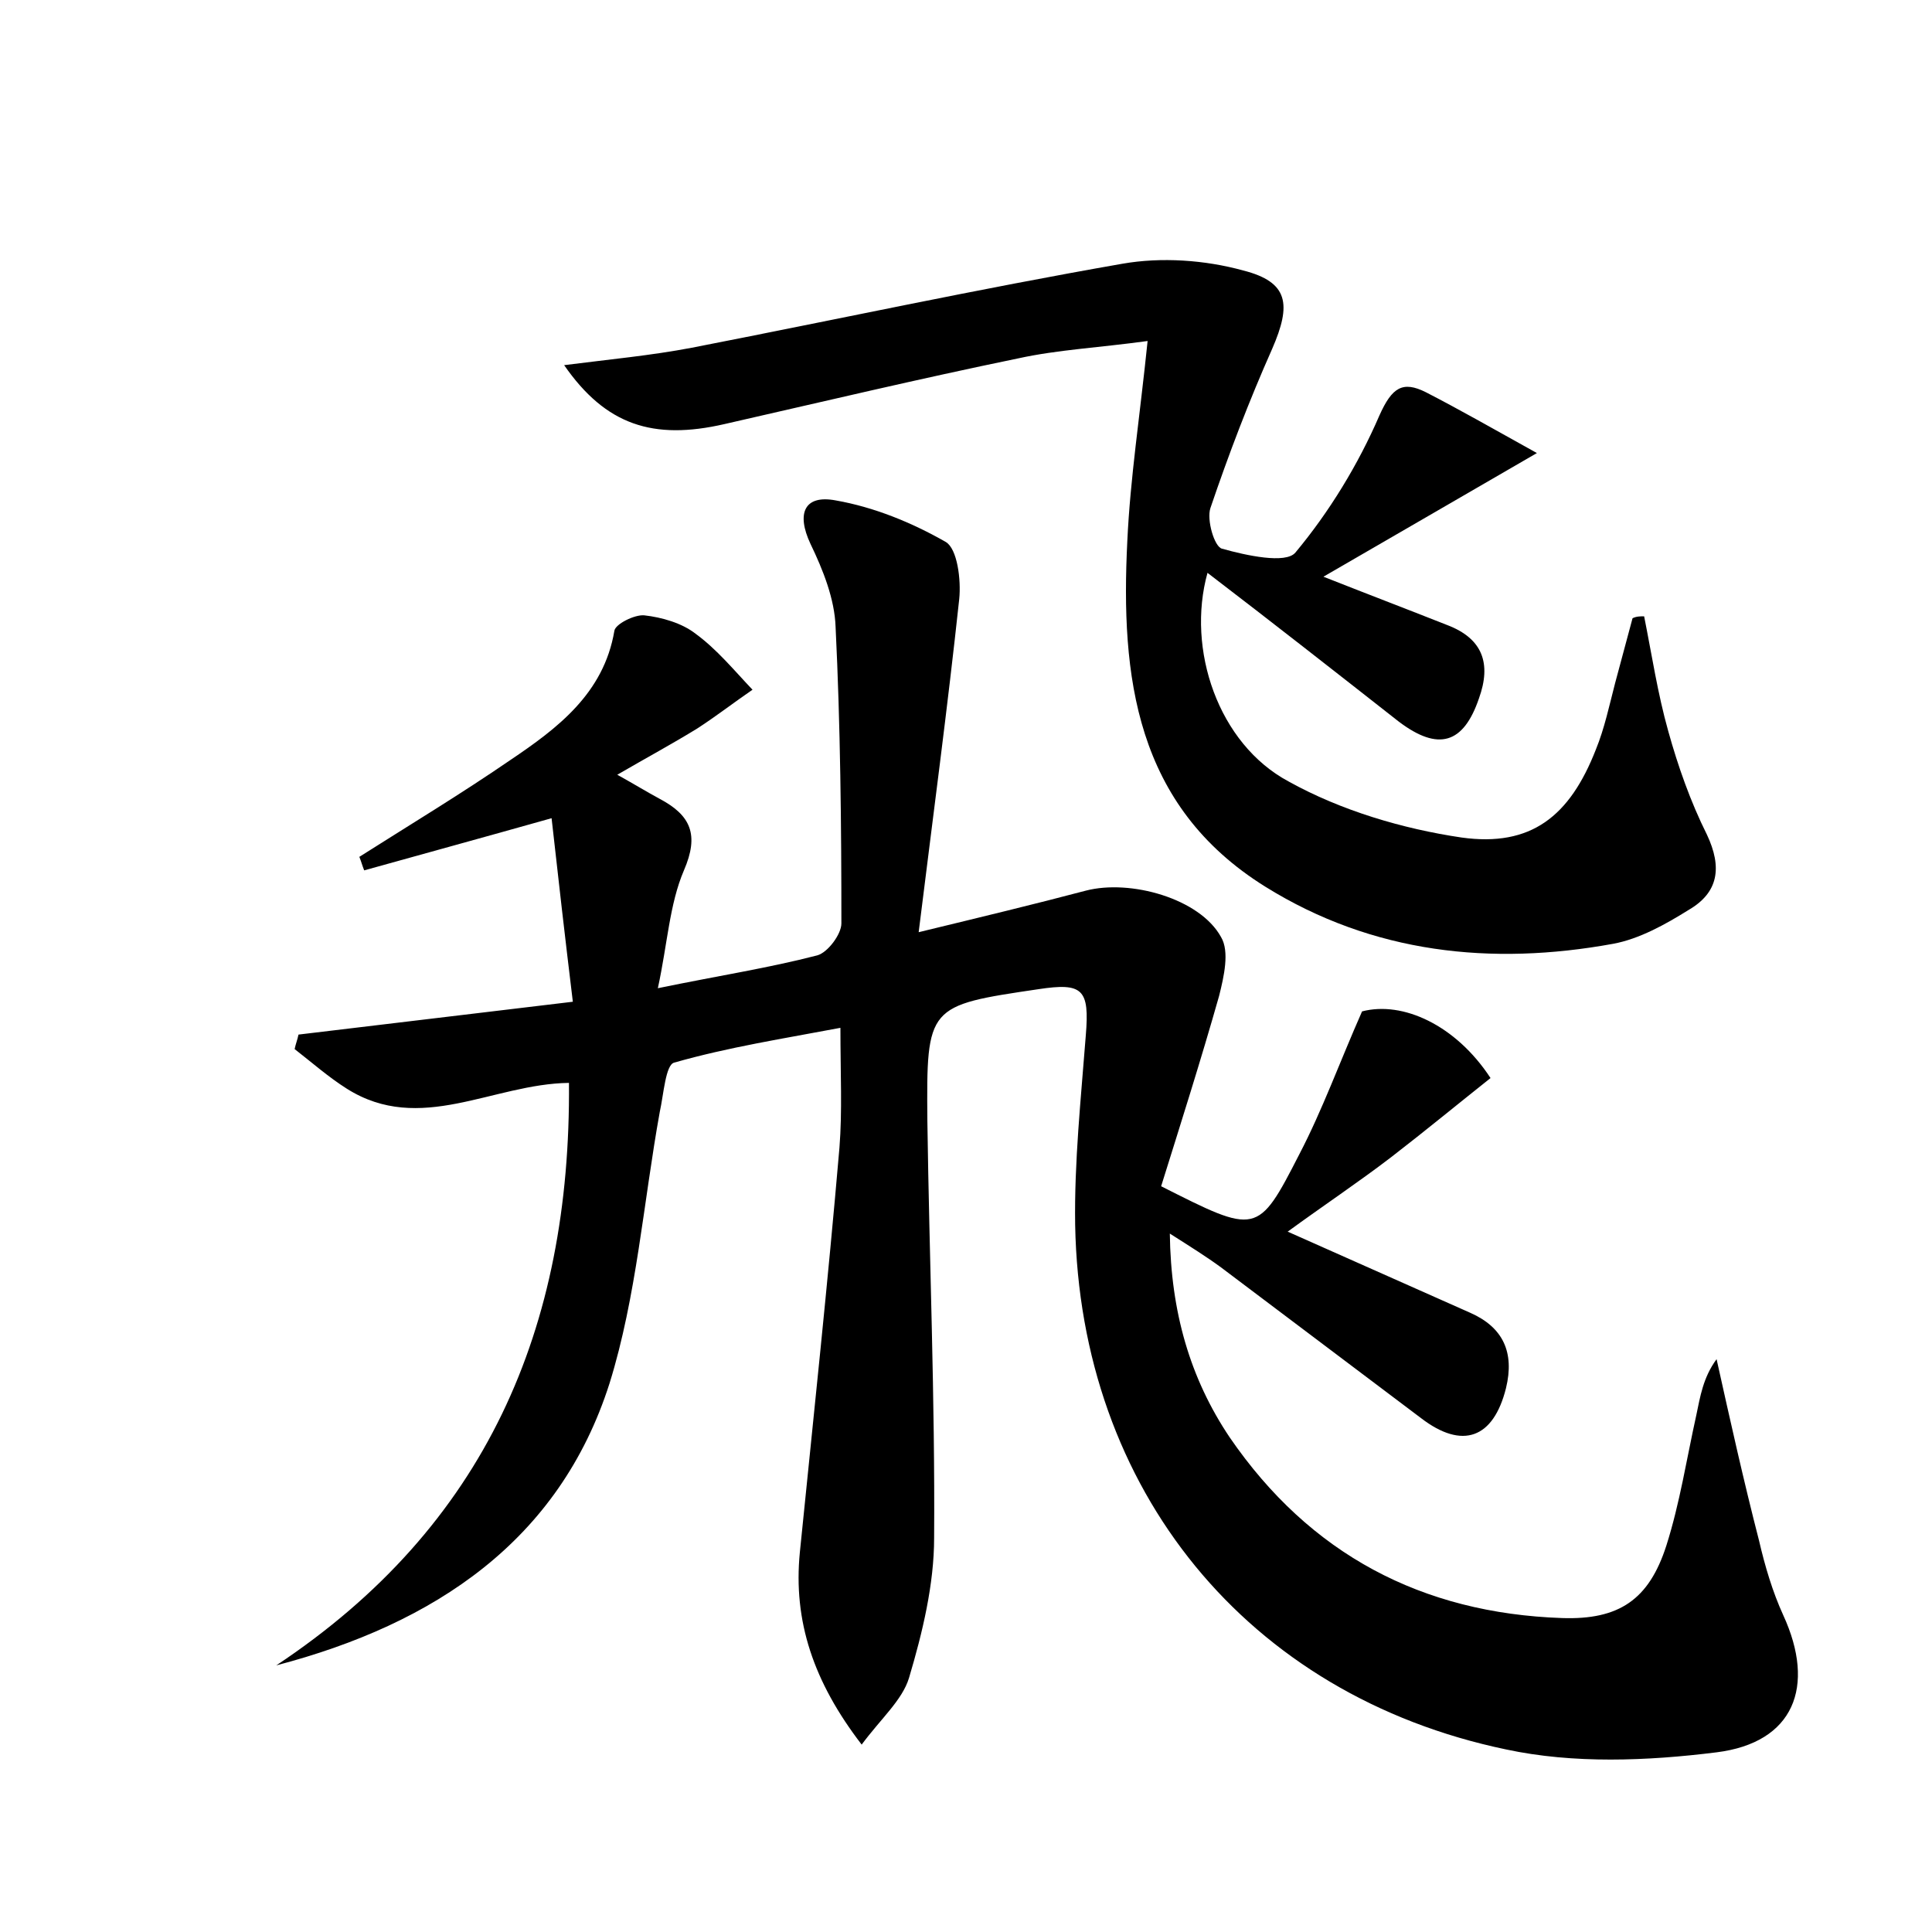 <?xml version="1.0" encoding="utf-8"?>
<!-- Generator: Adobe Illustrator 22.0.0, SVG Export Plug-In . SVG Version: 6.00 Build 0)  -->
<svg version="1.1" id="图层_1" xmlns="http://www.w3.org/2000/svg" xmlns:xlink="http://www.w3.org/1999/xlink" x="0px" y="0px"
	 viewBox="0 0 200 200" style="enable-background:new 0 0 200 200;" xml:space="preserve">
<style type="text/css">
	.st0{fill:#FFFFFF;}
</style>
<g>
	
	<path d="M28.6,172.4c21.7-14.4,30.5-34.9,30.3-60.3c-7.9,0.1-15.4,5.4-23,0.6c-1.9-1.2-3.6-2.7-5.4-4.1c0.1-0.5,0.3-1,0.4-1.5
		c9.2-1.1,18.4-2.2,28.4-3.4c-0.8-6.6-1.5-12.7-2.2-19c-7.1,2-13.3,3.7-19.4,5.4c-0.2-0.5-0.3-0.9-0.5-1.4c5.2-3.3,10.5-6.5,15.6-10
		c4.9-3.3,9.7-6.9,10.8-13.4c0.1-0.7,2.1-1.7,3.1-1.6c1.8,0.2,3.9,0.8,5.3,1.9c2.2,1.6,4,3.8,5.9,5.8c-1.9,1.3-3.7,2.7-5.7,4
		c-2.6,1.6-5.2,3-8.3,4.8c1.8,1,3.1,1.8,4.4,2.5c3.2,1.7,4.1,3.7,2.5,7.4c-1.5,3.5-1.7,7.6-2.7,12.2c6.3-1.3,11.5-2.1,16.5-3.4
		c1.1-0.3,2.5-2.2,2.5-3.3c0-10.2-0.1-20.5-0.6-30.7c-0.1-2.9-1.3-5.9-2.6-8.6c-1.5-3.2-0.6-5.1,2.6-4.5c4,0.7,7.9,2.3,11.4,4.3
		c1.2,0.7,1.6,3.9,1.4,5.9c-1.2,11.2-2.7,22.4-4.2,34.5c6.6-1.6,12-2.9,17.3-4.3c4.6-1.2,11.8,0.8,14,4.8c0.9,1.5,0.3,4.1-0.2,6.1
		c-1.9,6.7-4,13.3-6,19.7c9.9,5,10,5.1,14.3-3.3c2.4-4.6,4.2-9.6,6.5-14.8c4.2-1.1,9.7,1.4,13.3,6.9c-3.4,2.7-6.8,5.5-10.3,8.2
		c-3.4,2.6-7,5-10.7,7.7c6.3,2.8,12.6,5.6,18.9,8.4c3.4,1.5,4.6,4.1,3.7,7.8c-1.3,5.2-4.5,6.4-8.8,3.1c-6.9-5.2-13.8-10.4-20.7-15.6
		c-1.5-1.1-3.1-2.1-5.3-3.5c0.1,8.1,2.1,15,6.2,21.1c8.3,12.1,19.9,18.2,34.4,18.7c5.9,0.2,9-1.9,10.8-7.5c1.4-4.4,2.1-9,3.1-13.5
		c0.4-1.9,0.7-3.9,2.1-5.8c1.4,6.3,2.8,12.6,4.4,18.8c0.6,2.6,1.4,5.3,2.5,7.7c3.4,7.4,1.1,13.2-6.9,14.2
		c-7.2,0.9-14.8,1.2-21.8-0.3c-26.8-5.6-44.1-26.9-44.6-54.3c-0.1-6.5,0.6-13.1,1.1-19.6c0.4-4.8-0.3-5.5-4.9-4.8
		C96,104.1,95.9,104.1,96,116c0.2,14.4,0.8,28.8,0.7,43.2c0,4.8-1.2,9.8-2.6,14.5c-0.7,2.3-2.9,4.2-4.9,6.9
		c-5-6.5-7.1-12.8-6.4-19.9c1.4-13.9,2.9-27.9,4.1-41.9c0.3-3.8,0.1-7.6,0.1-12.4c-5.8,1.1-11.6,2-17.2,3.6
		c-0.9,0.2-1.1,3.3-1.5,5.1c-1.7,9.4-2.4,19.1-5.2,28.1C57.9,159.5,45,168.1,28.6,172.4z"/>
	<path d="M170.2,63.8c0.8,4,1.4,8,2.5,11.9c1,3.6,2.3,7.3,4,10.7c1.6,3.4,1.2,6-1.9,7.8c-2.4,1.5-5.1,3-7.8,3.5
		c-12.6,2.3-24.9,1-36-5.9c-13.5-8.4-15-21.8-14.3-35.8c0.3-6.5,1.3-12.9,2.1-20.7c-5.1,0.7-9.3,0.9-13.4,1.8
		c-10.2,2.1-20.3,4.5-30.4,6.8c-7.4,1.7-12.3,0.1-16.6-6.1c4.7-0.6,9-1,13.2-1.8c14.9-2.9,29.7-6.1,44.6-8.7c4-0.7,8.5-0.4,12.5,0.7
		c4.7,1.2,5,3.5,3,8.1c-2.4,5.4-4.5,10.9-6.4,16.5c-0.4,1.2,0.4,4,1.2,4.2c2.5,0.7,6.6,1.6,7.6,0.4c3.5-4.2,6.5-9.1,8.7-14.2
		c1.3-2.9,2.4-3.6,4.8-2.4c3.5,1.8,7,3.8,11.5,6.3c-8.3,4.8-15,8.7-22.1,12.8c4.3,1.7,8.5,3.3,12.8,5c3.7,1.4,4.6,4,3.3,7.6
		c-1.6,4.7-4.2,5.5-8.3,2.4c-6.5-5.1-13-10.2-19.8-15.4c-2.2,7.9,1.1,17.7,8.4,21.6c5.4,3,11.8,4.9,17.9,5.8
		c7.2,1,11.2-2.2,13.9-9.1c0.9-2.2,1.4-4.6,2-6.9c0.6-2.2,1.2-4.5,1.8-6.7C169.4,63.8,169.8,63.8,170.2,63.8z"/>
</g>
</svg>
